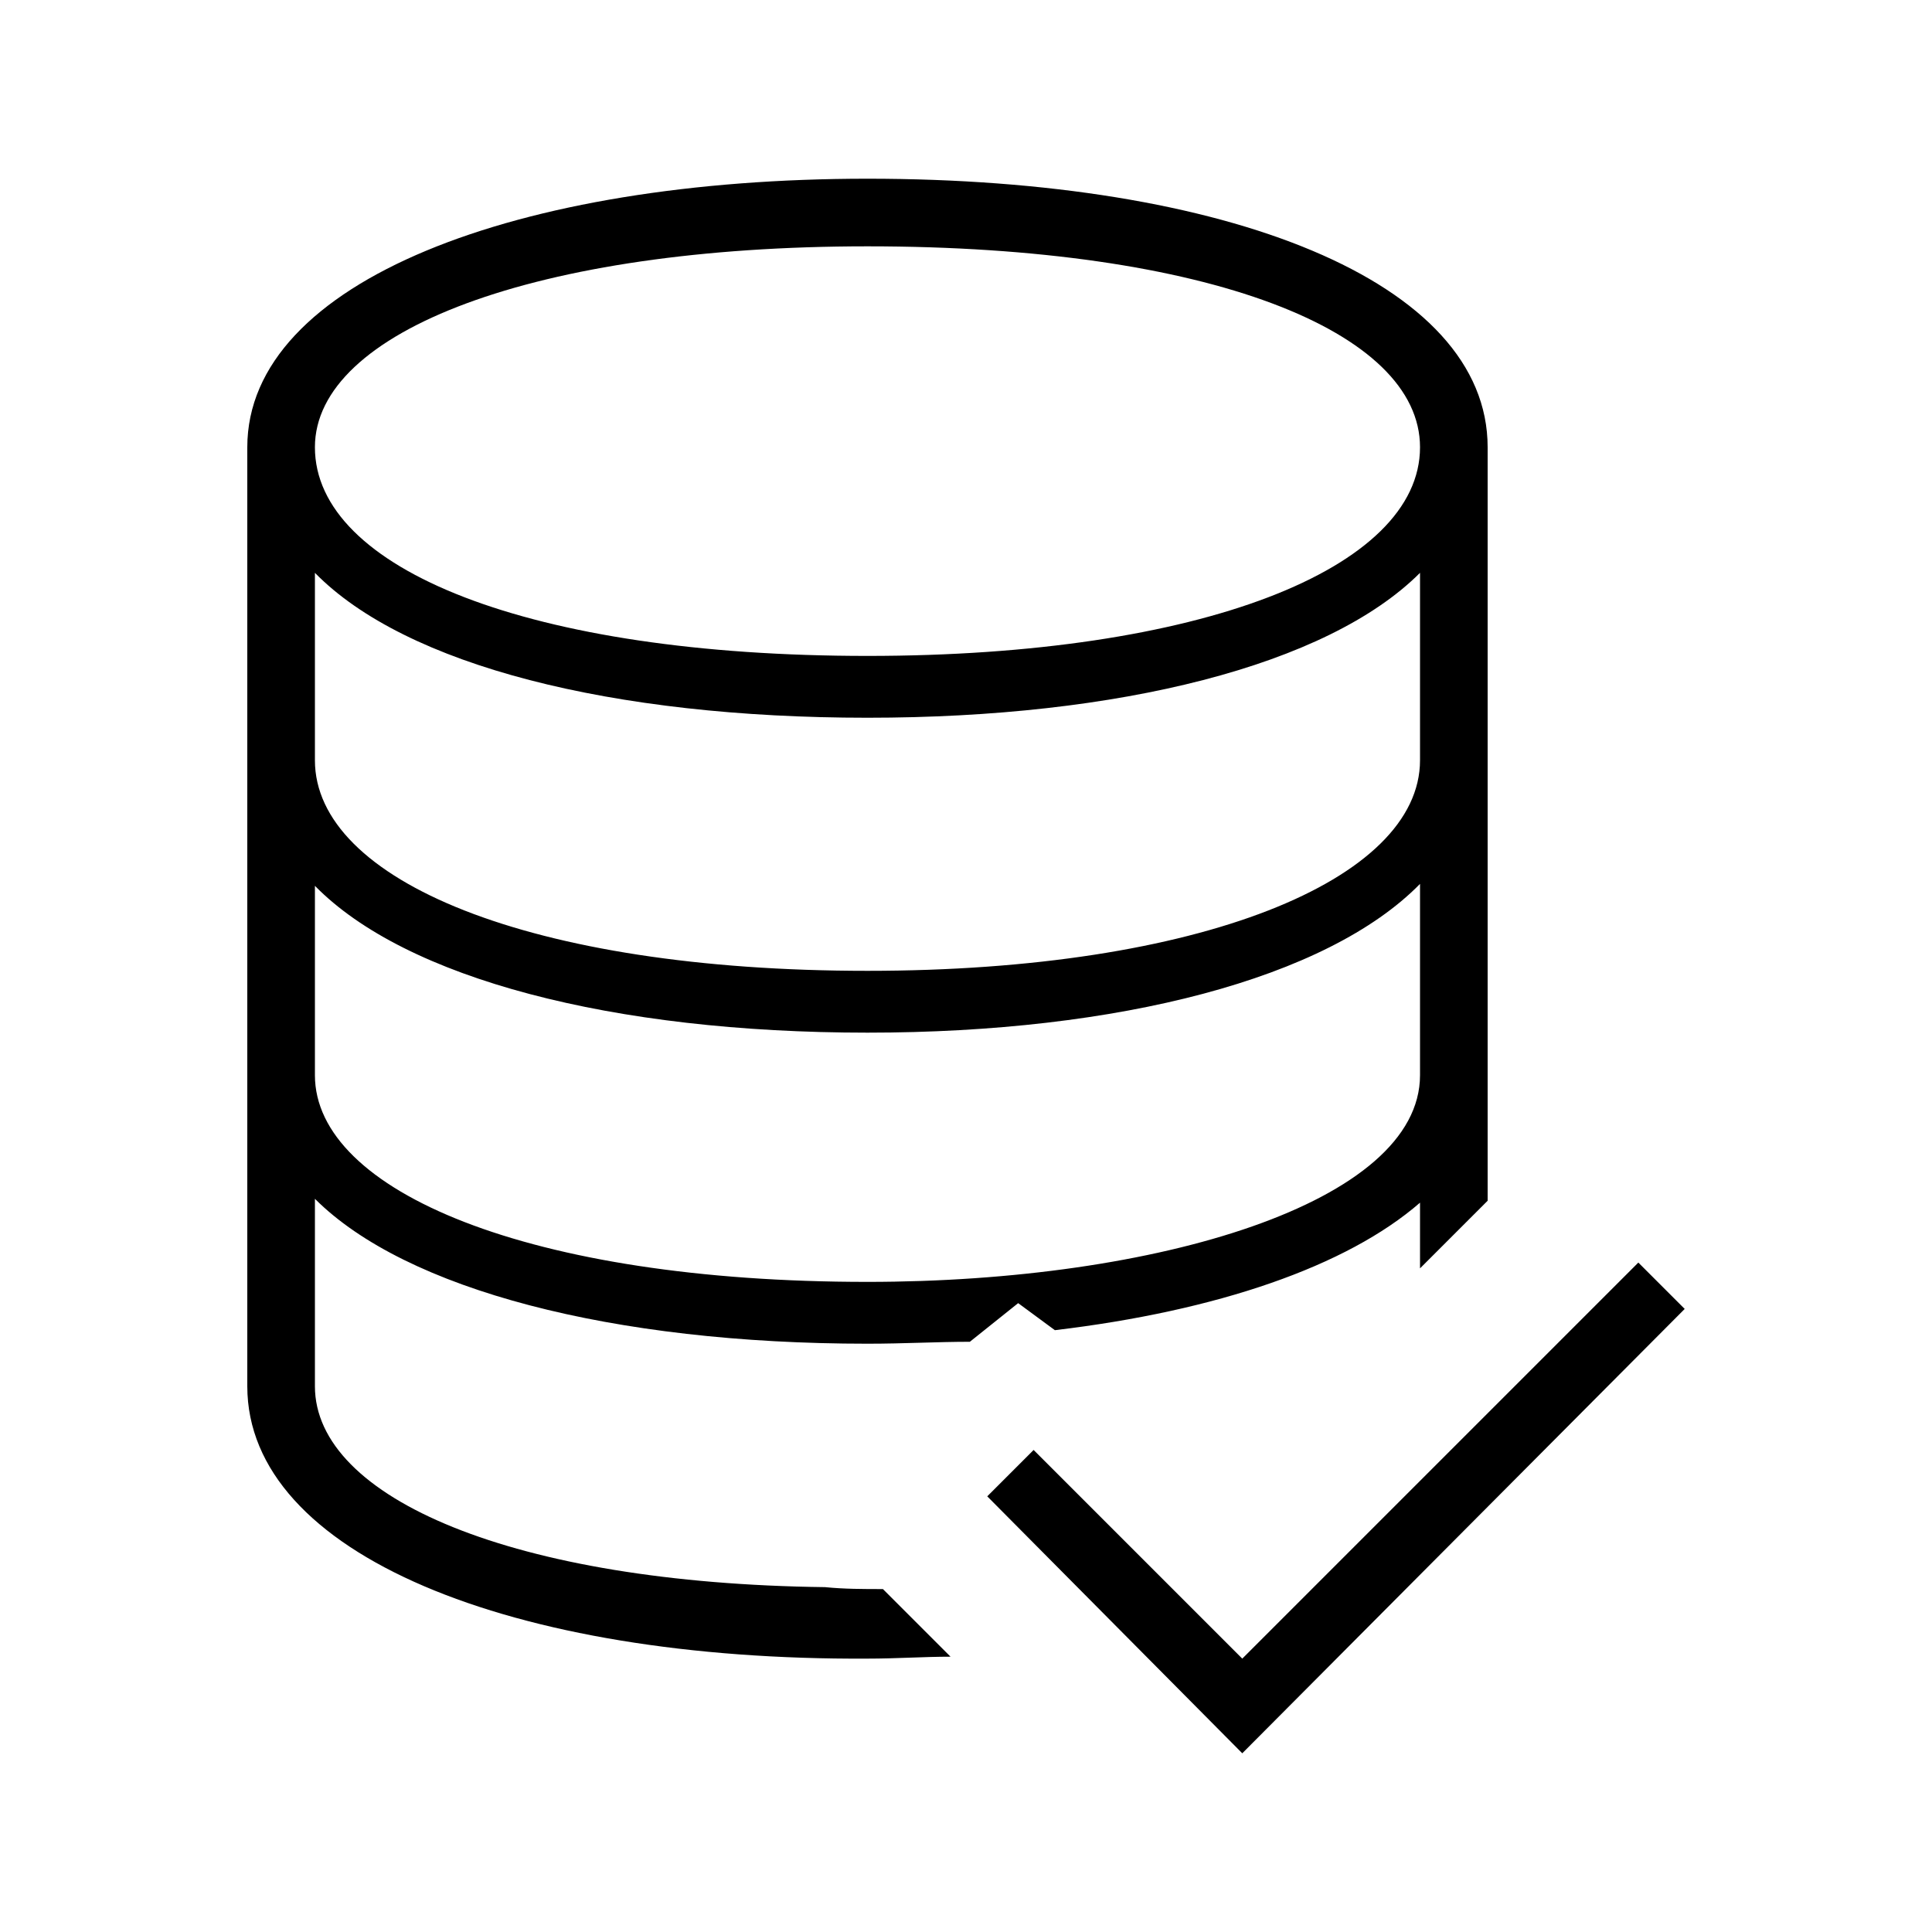 <svg xmlns="http://www.w3.org/2000/svg" width="24" height="24" fill="none" viewBox="0 0 24 24"><path fill="#000" d="M10.776 20.604C11.136 20.604 11.472 20.58 11.808 20.58L10.968 19.74C10.728 19.74 10.488 19.74 10.248 19.716C6.384 19.668 3.912 18.612 3.912 17.22V14.892C5.04 16.02 7.608 16.692 10.776 16.692C11.232 16.692 11.64 16.668 12.048 16.668L12.648 16.188L13.104 16.524C15.12 16.284 16.728 15.732 17.64 14.94V15.756L18.48 14.916V5.556C18.48 3.492 15.24 2.22 10.776 2.22C6.432 2.22 3.072 3.492 3.072 5.556V17.22C3.072 19.308 6.36 20.628 10.776 20.604ZM3.912 13.356V11.004C5.04 12.156 7.608 12.828 10.776 12.828C13.896 12.828 16.488 12.156 17.64 10.98V13.356C17.64 14.94 14.376 15.924 10.776 15.924C6.576 15.924 3.912 14.796 3.912 13.356ZM3.912 9.444V7.116C5.04 8.268 7.608 8.916 10.776 8.916C13.896 8.916 16.488 8.268 17.64 7.116V9.444C17.64 10.932 14.904 12.06 10.776 12.06C6.576 12.06 3.912 10.932 3.912 9.444ZM3.912 5.556C3.912 4.116 6.648 3.06 10.776 3.06C15.024 3.06 17.64 4.116 17.64 5.556C17.64 7.068 14.904 8.148 10.776 8.148C6.576 8.148 3.912 7.068 3.912 5.556ZM12.264 18.588L15.432 21.78L20.928 16.26L20.352 15.684L15.432 20.604L12.84 18.012L12.264 18.588Z"/></svg>